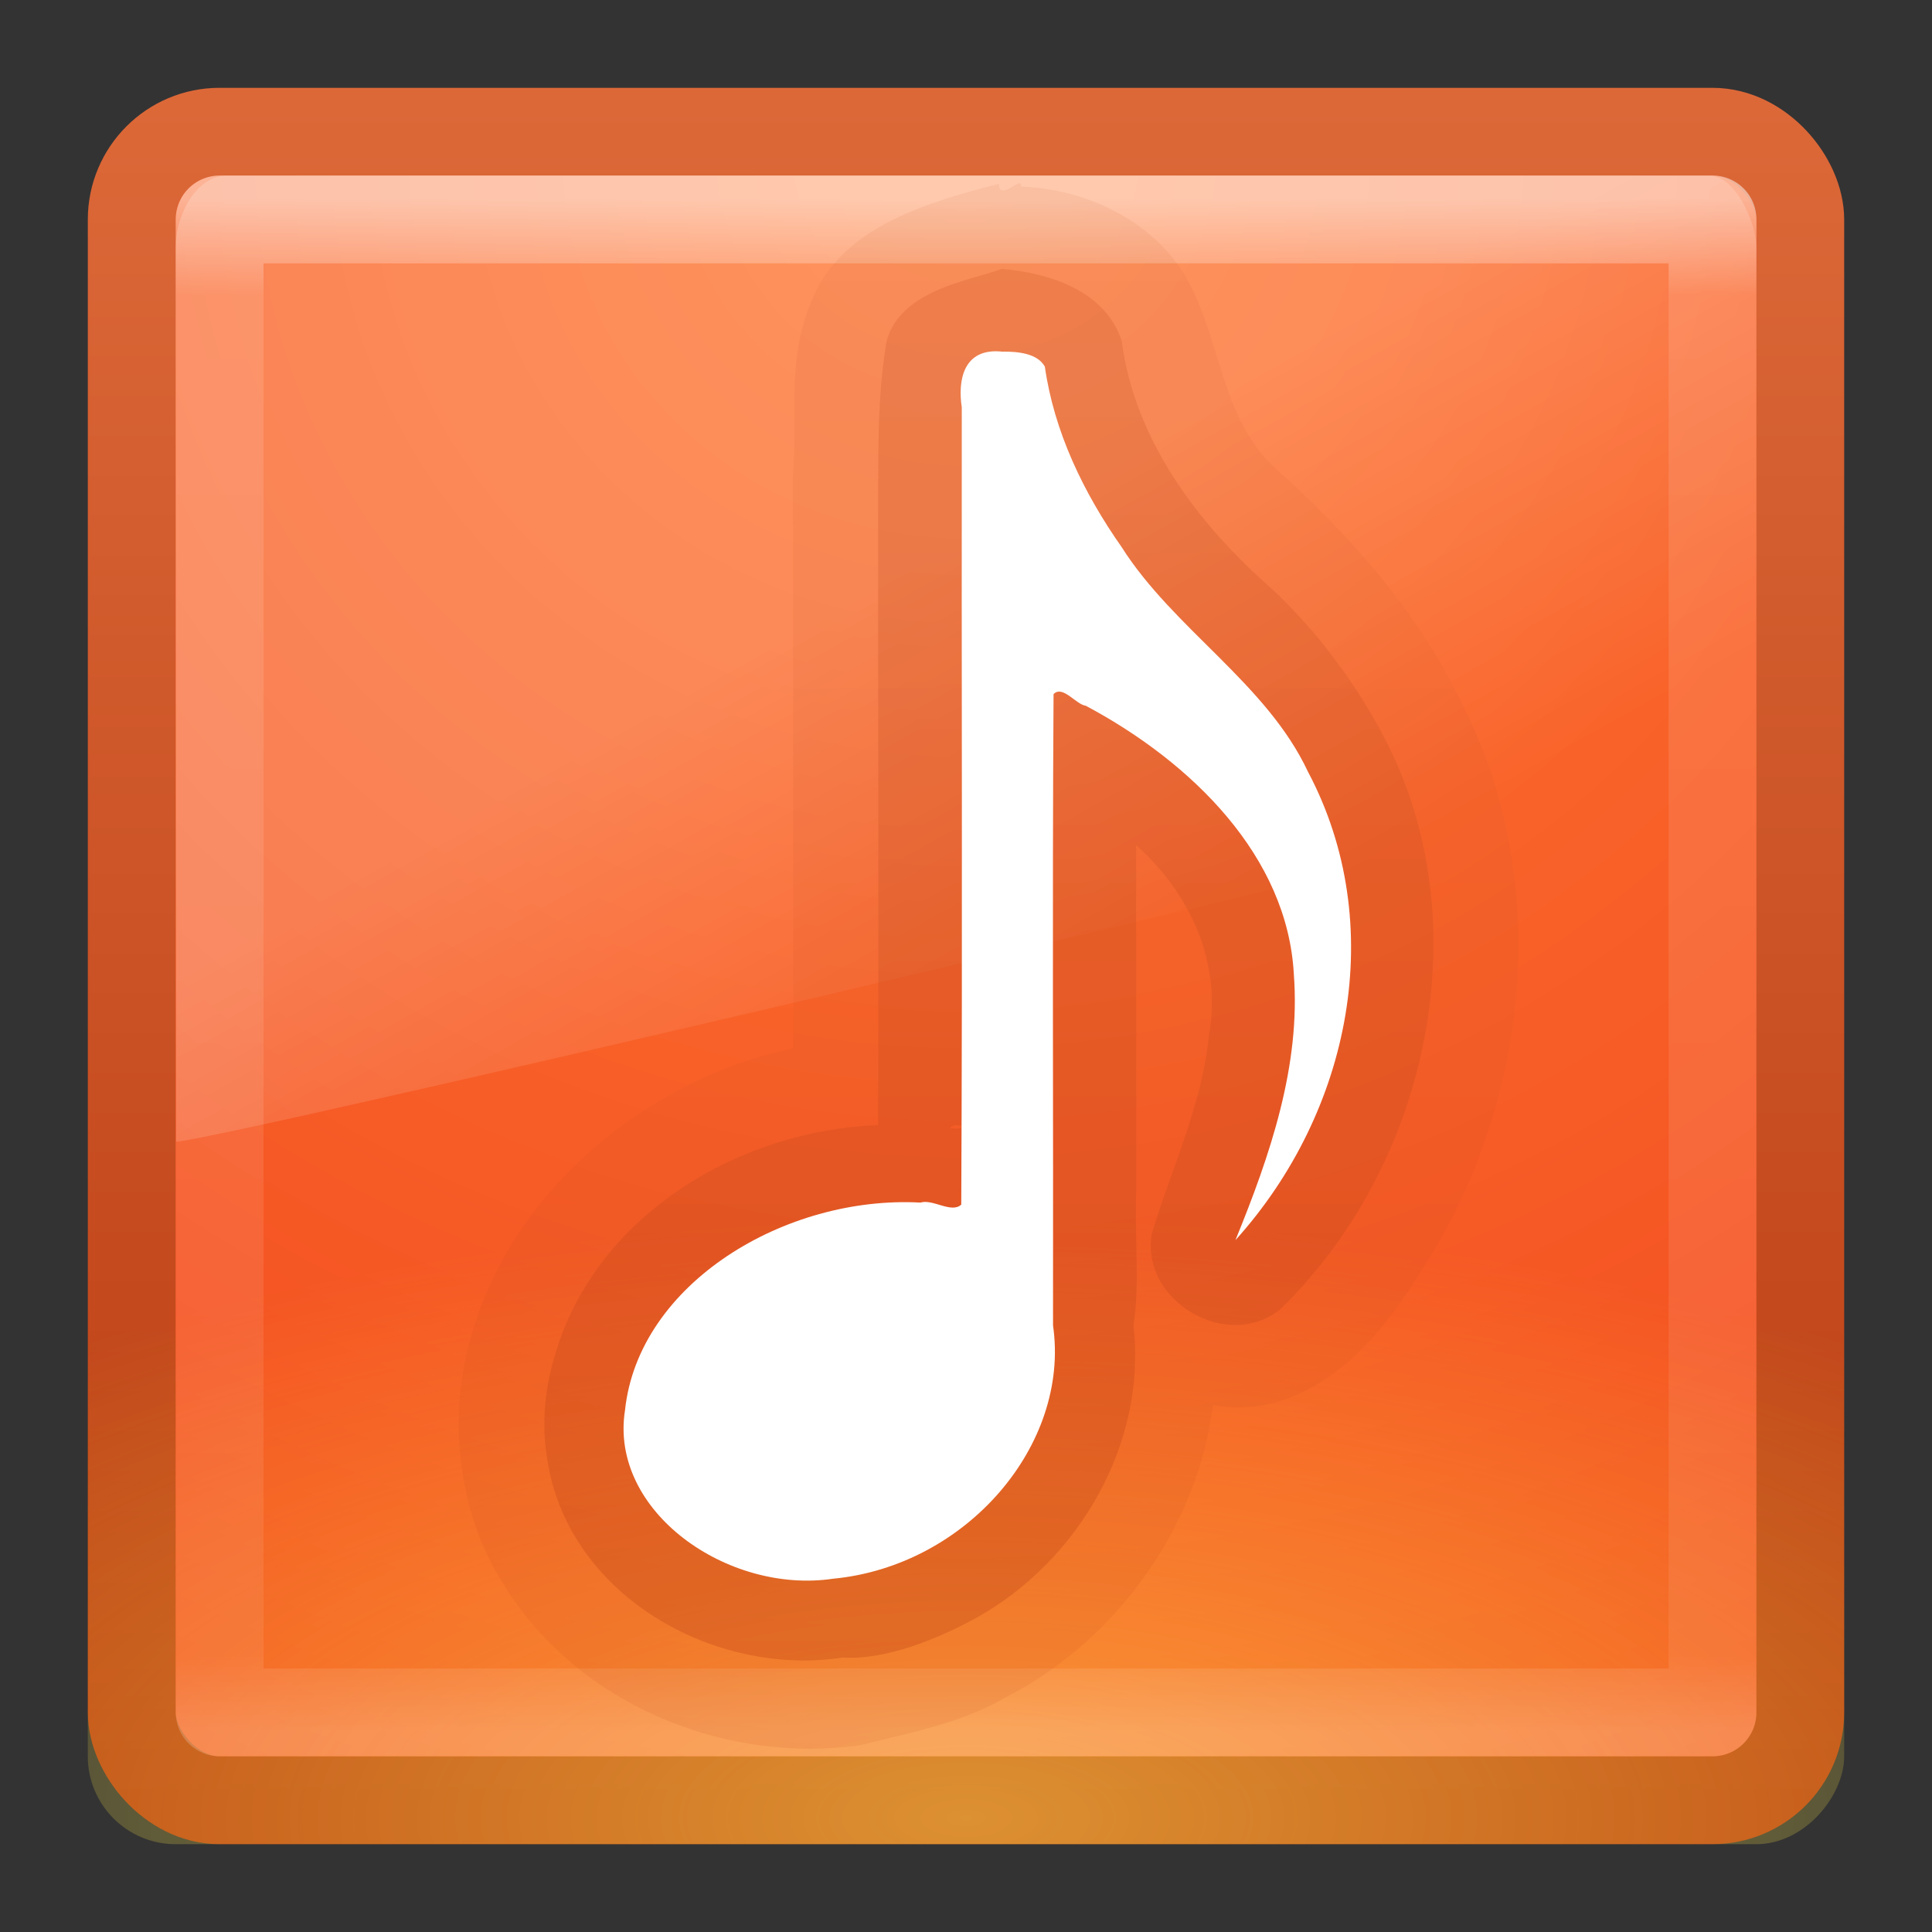 <?xml version="1.0" encoding="UTF-8" standalone="no"?>
<!-- Created with Inkscape (http://www.inkscape.org/) -->

<svg
   xmlns:dc="http://purl.org/dc/elements/1.1/"
   xmlns:cc="http://creativecommons.org/ns#"
   xmlns:rdf="http://www.w3.org/1999/02/22-rdf-syntax-ns#"
   xmlns:svg="http://www.w3.org/2000/svg"
   xmlns="http://www.w3.org/2000/svg"
   xmlns:xlink="http://www.w3.org/1999/xlink"
   xmlns:inkscape="http://www.inkscape.org/namespaces/inkscape"
   version="1.1"
   width="22"
   height="22"
   id="svg4408">
  <rect width="100%" height="100%" fill="#333333" stroke="none"/>
  <defs
     id="defs4410">
    <linearGradient
       x1="14"
       y1="8"
       x2="14"
       y2="28"
       id="linearGradient4318"
       xlink:href="#linearGradient3895-9-0-3-2-2-5"
       gradientUnits="userSpaceOnUse"
       gradientTransform="translate(-1,1)" />
    <linearGradient
       id="linearGradient3895-9-0-3-2-2-5">
      <stop
         id="stop3897-0-5-7-0-4-9"
         style="stop-color:#dc6838;stop-opacity:1"
         offset="0" />
      <stop
         id="stop3899-8-7-06-7-3-4"
         style="stop-color:#ba3d12;stop-opacity:1"
         offset="1" />
    </linearGradient>
    <linearGradient
       x1="14"
       y1="8"
       x2="14"
       y2="28"
       id="linearGradient4338"
       xlink:href="#linearGradient3895-9-0-3-2-2-5-6"
       gradientUnits="userSpaceOnUse"
       gradientTransform="translate(-1,1)" />
    <linearGradient
       id="linearGradient3895-9-0-3-2-2-5-6">
      <stop
         id="stop3897-0-5-7-0-4-9-4"
         style="stop-color:#dc6838;stop-opacity:1"
         offset="0" />
      <stop
         id="stop3899-8-7-06-7-3-4-2"
         style="stop-color:#ba3d12;stop-opacity:1"
         offset="1" />
    </linearGradient>
    <linearGradient
       x1="16.626"
       y1="15.298"
       x2="20.055"
       y2="24.628"
       id="linearGradient3289-8"
       xlink:href="#linearGradient8265-821-176-38-919-66-249-7-7-8-8"
       gradientUnits="userSpaceOnUse"
       gradientTransform="matrix(0.391,0,0,0.596,1.603,8.593)" />
    <linearGradient
       id="linearGradient8265-821-176-38-919-66-249-7-7-8-8">
      <stop
         id="stop2687-1-9-6-8"
         style="stop-color:#ffffff;stop-opacity:1"
         offset="0" />
      <stop
         id="stop2689-5-4-8-9"
         style="stop-color:#ffffff;stop-opacity:0"
         offset="1" />
    </linearGradient>
    <linearGradient
       x1="24"
       y1="5"
       x2="24"
       y2="43"
       id="linearGradient3302-77"
       xlink:href="#linearGradient3924-64"
       gradientUnits="userSpaceOnUse"
       gradientTransform="matrix(0.459,0,0,0.459,-0.026,9.972)" />
    <linearGradient
       id="linearGradient3924-64">
      <stop
         id="stop3926-3"
         style="stop-color:#ffffff;stop-opacity:1"
         offset="0" />
      <stop
         id="stop3928-0"
         style="stop-color:#ffffff;stop-opacity:0.235"
         offset="0.063" />
      <stop
         id="stop3930-3"
         style="stop-color:#ffffff;stop-opacity:0.157"
         offset="0.951" />
      <stop
         id="stop3932-0"
         style="stop-color:#ffffff;stop-opacity:0.392"
         offset="1" />
    </linearGradient>
    <radialGradient
       cx="7.496"
       cy="8.45"
       r="20"
       fx="7.496"
       fy="8.45"
       id="radialGradient4224"
       xlink:href="#linearGradient4067-0-2"
       gradientUnits="userSpaceOnUse"
       gradientTransform="matrix(3.0141912e-7,0.342,-0.823,6.757011e-7,17.957,-33.264)" />
    <linearGradient
       id="linearGradient4067-0-2">
      <stop
         id="stop4069-2-9"
         style="stop-color:#ffe452;stop-opacity:1"
         offset="0" />
      <stop
         id="stop4071-8-9"
         style="stop-color:#ffeb41;stop-opacity:0"
         offset="1" />
    </linearGradient>
    <radialGradient
       cx="7.496"
       cy="8.45"
       r="20"
       fx="7.496"
       fy="8.45"
       id="radialGradient3295-9"
       xlink:href="#linearGradient4644-104-3-3-6-2-2"
       gradientUnits="userSpaceOnUse"
       gradientTransform="matrix(0,1.139,-1.204,-2.0976135e-8,21.177,3.25)" />
    <linearGradient
       id="linearGradient4644-104-3-3-6-2-2">
      <stop
         id="stop5237-6-5-1-7-5"
         style="stop-color:#ff7a35;stop-opacity:1"
         offset="0" />
      <stop
         id="stop5239-4-6-4-8-4"
         style="stop-color:#f0431a;stop-opacity:1"
         offset="1" />
    </linearGradient>
    <linearGradient
       x1="7.064"
       y1="3.713"
       x2="7.064"
       y2="43.713"
       id="linearGradient3297-0"
       xlink:href="#linearGradient3895-9-0-3-2-2-5"
       gradientUnits="userSpaceOnUse"
       gradientTransform="matrix(0.487,0,0,0.487,-0.692,9.308)" />
  </defs>
  <g
     transform="translate(0,-10)"
     id="layer1">
    <rect
       width="19"
       height="19"
       rx="1"
       ry="1"
       x="1.5"
       y="11.5"
       id="rect5505-21"
       style="color:#000000;fill:url(#radialGradient3295-9);fill-opacity:1;fill-rule:nonzero;stroke:url(#linearGradient3297-0);stroke-width:1;stroke-linecap:round;stroke-linejoin:round;stroke-miterlimit:4;stroke-opacity:1;stroke-dasharray:none;stroke-dashoffset:0;marker:none;visibility:visible;display:inline;overflow:visible;enable-background:accumulate" />
    <rect
       width="20"
       height="20"
       rx="1"
       ry="1"
       x="1"
       y="-31"
       transform="scale(1,-1)"
       id="rect5505-2-6-47"
       style="opacity:0.5;color:#000000;fill:url(#radialGradient4224);fill-opacity:1;fill-rule:nonzero;stroke:none;stroke-width:1;marker:none;visibility:visible;display:inline;overflow:visible;enable-background:accumulate" />
    <rect
       width="17"
       height="17"
       x="2.501"
       y="12.499"
       id="rect6741-9"
       style="opacity:0.5;fill:none;stroke:url(#linearGradient3302-77);stroke-width:1;stroke-linecap:round;stroke-linejoin:round;stroke-miterlimit:4;stroke-opacity:1;stroke-dasharray:none;stroke-dashoffset:0" />
    <path
       d="M 2.576,12 C 2.255,12 2,12.418 2,12.825 L 2.006,23 C 2.524,22.989 19.607,18.945 20,18.751 l 0,-5.926 C 20,12.514 19.748,12 19.47,12 L 2.576,12 z"
       inkscape:connector-curvature="0"
       id="path3333"
       style="opacity:0.2;fill:url(#linearGradient3289-8);fill-opacity:1;fill-rule:evenodd;stroke:none" />
    <path
       d="m 11.375,12.094 c -0.704,0.182 -1.77,0.456 -2.119,1.298 -0.307,0.696 -0.172,1.319 -0.226,2.034 -0.001,2.17 0.004,4.341 8.07e-4,6.511 C 7.173,22.334 5.497,23.845 5.25,25.781 5.157,26.476 5.299,27.355 5.713,28.004 6.527,29.379 8.22,30.091 9.781,29.875 10.293,29.746 10.928,29.631 11.429,29.341 12.698,28.694 13.63,27.417 13.812,26 14.865,26.184 15.657,25.334 16.151,24.519 17.42,22.615 17.701,20.025 16.625,17.969 16.149,16.977 15.372,16.09 14.534,15.344 13.888,14.759 13.906,13.829 13.487,13.124 13.094,12.494 12.351,12.151 11.625,12.125 c 0.032,-0.143 -0.252,0.184 -0.25,-0.031 z"
       inkscape:connector-curvature="0"
       id="path4290-5"
       style="opacity:0.1;fill:url(#linearGradient4338);fill-opacity:1;stroke:none" />
    <path
       d="m 11.406,13.062 c -0.386,0.141 -1.143,0.24 -1.309,0.817 -0.115,0.69 -0.092,1.282 -0.098,2.025 1.09e-4,2.303 0.007,4.605 8.09e-4,6.908 -1.566,0.057 -3.167,0.999 -3.657,2.543 -0.167,0.516 -0.194,0.994 -0.054,1.538 0.382,1.385 1.932,2.192 3.306,1.982 0.477,0.032 1.078,-0.206 1.534,-0.459 1.157,-0.649 1.933,-1.984 1.778,-3.322 0.074,-0.451 0.011,-1.038 0.032,-1.541 -6.8e-5,-1.309 -0.002,-2.619 -0.001,-3.928 0.604,0.533 0.978,1.336 0.83,2.146 -0.072,0.796 -0.425,1.525 -0.653,2.278 -0.129,0.761 0.85,1.343 1.457,0.866 C 16.266,23.276 16.878,20.498 15.75,18.375 15.443,17.788 14.993,17.181 14.483,16.706 13.645,15.969 12.92,15.017 12.773,13.881 12.584,13.305 11.933,13.105 11.406,13.062 z m -0.531,9.75 c 0.388,0.02 -0.233,0.077 0,0 z"
       inkscape:connector-curvature="0"
       id="path4290"
       style="opacity:0.3;fill:url(#linearGradient4318);fill-opacity:1;stroke:none" />
    <path
       d="m 11.42,14.005 c -0.453,-0.053 -0.515,0.329 -0.468,0.633 -0.004,3.026 0.009,6.055 -0.006,9.079 -0.111,0.104 -0.323,-0.067 -0.464,-0.023 -1.535,-0.084 -3.212,0.918 -3.365,2.365 -0.181,1.15 1.168,2.097 2.371,1.918 1.516,-0.145 2.7,-1.523 2.503,-2.884 0.004,-2.396 -0.009,-4.795 0.006,-7.189 0.103,-0.107 0.257,0.12 0.366,0.132 1.219,0.65 2.298,1.722 2.37,3.056 0.08,1.043 -0.27,2.063 -0.665,3.03 1.321,-1.465 1.744,-3.603 0.826,-5.334 -0.47,-1.005 -1.529,-1.624 -2.121,-2.557 -0.438,-0.624 -0.771,-1.32 -0.875,-2.056 -0.086,-0.154 -0.312,-0.172 -0.479,-0.171 z"
       inkscape:connector-curvature="0"
       id="path7249-8-0-2"
       style="fill:#ffffff;fill-opacity:1;stroke:none" />
  </g>
</svg>

